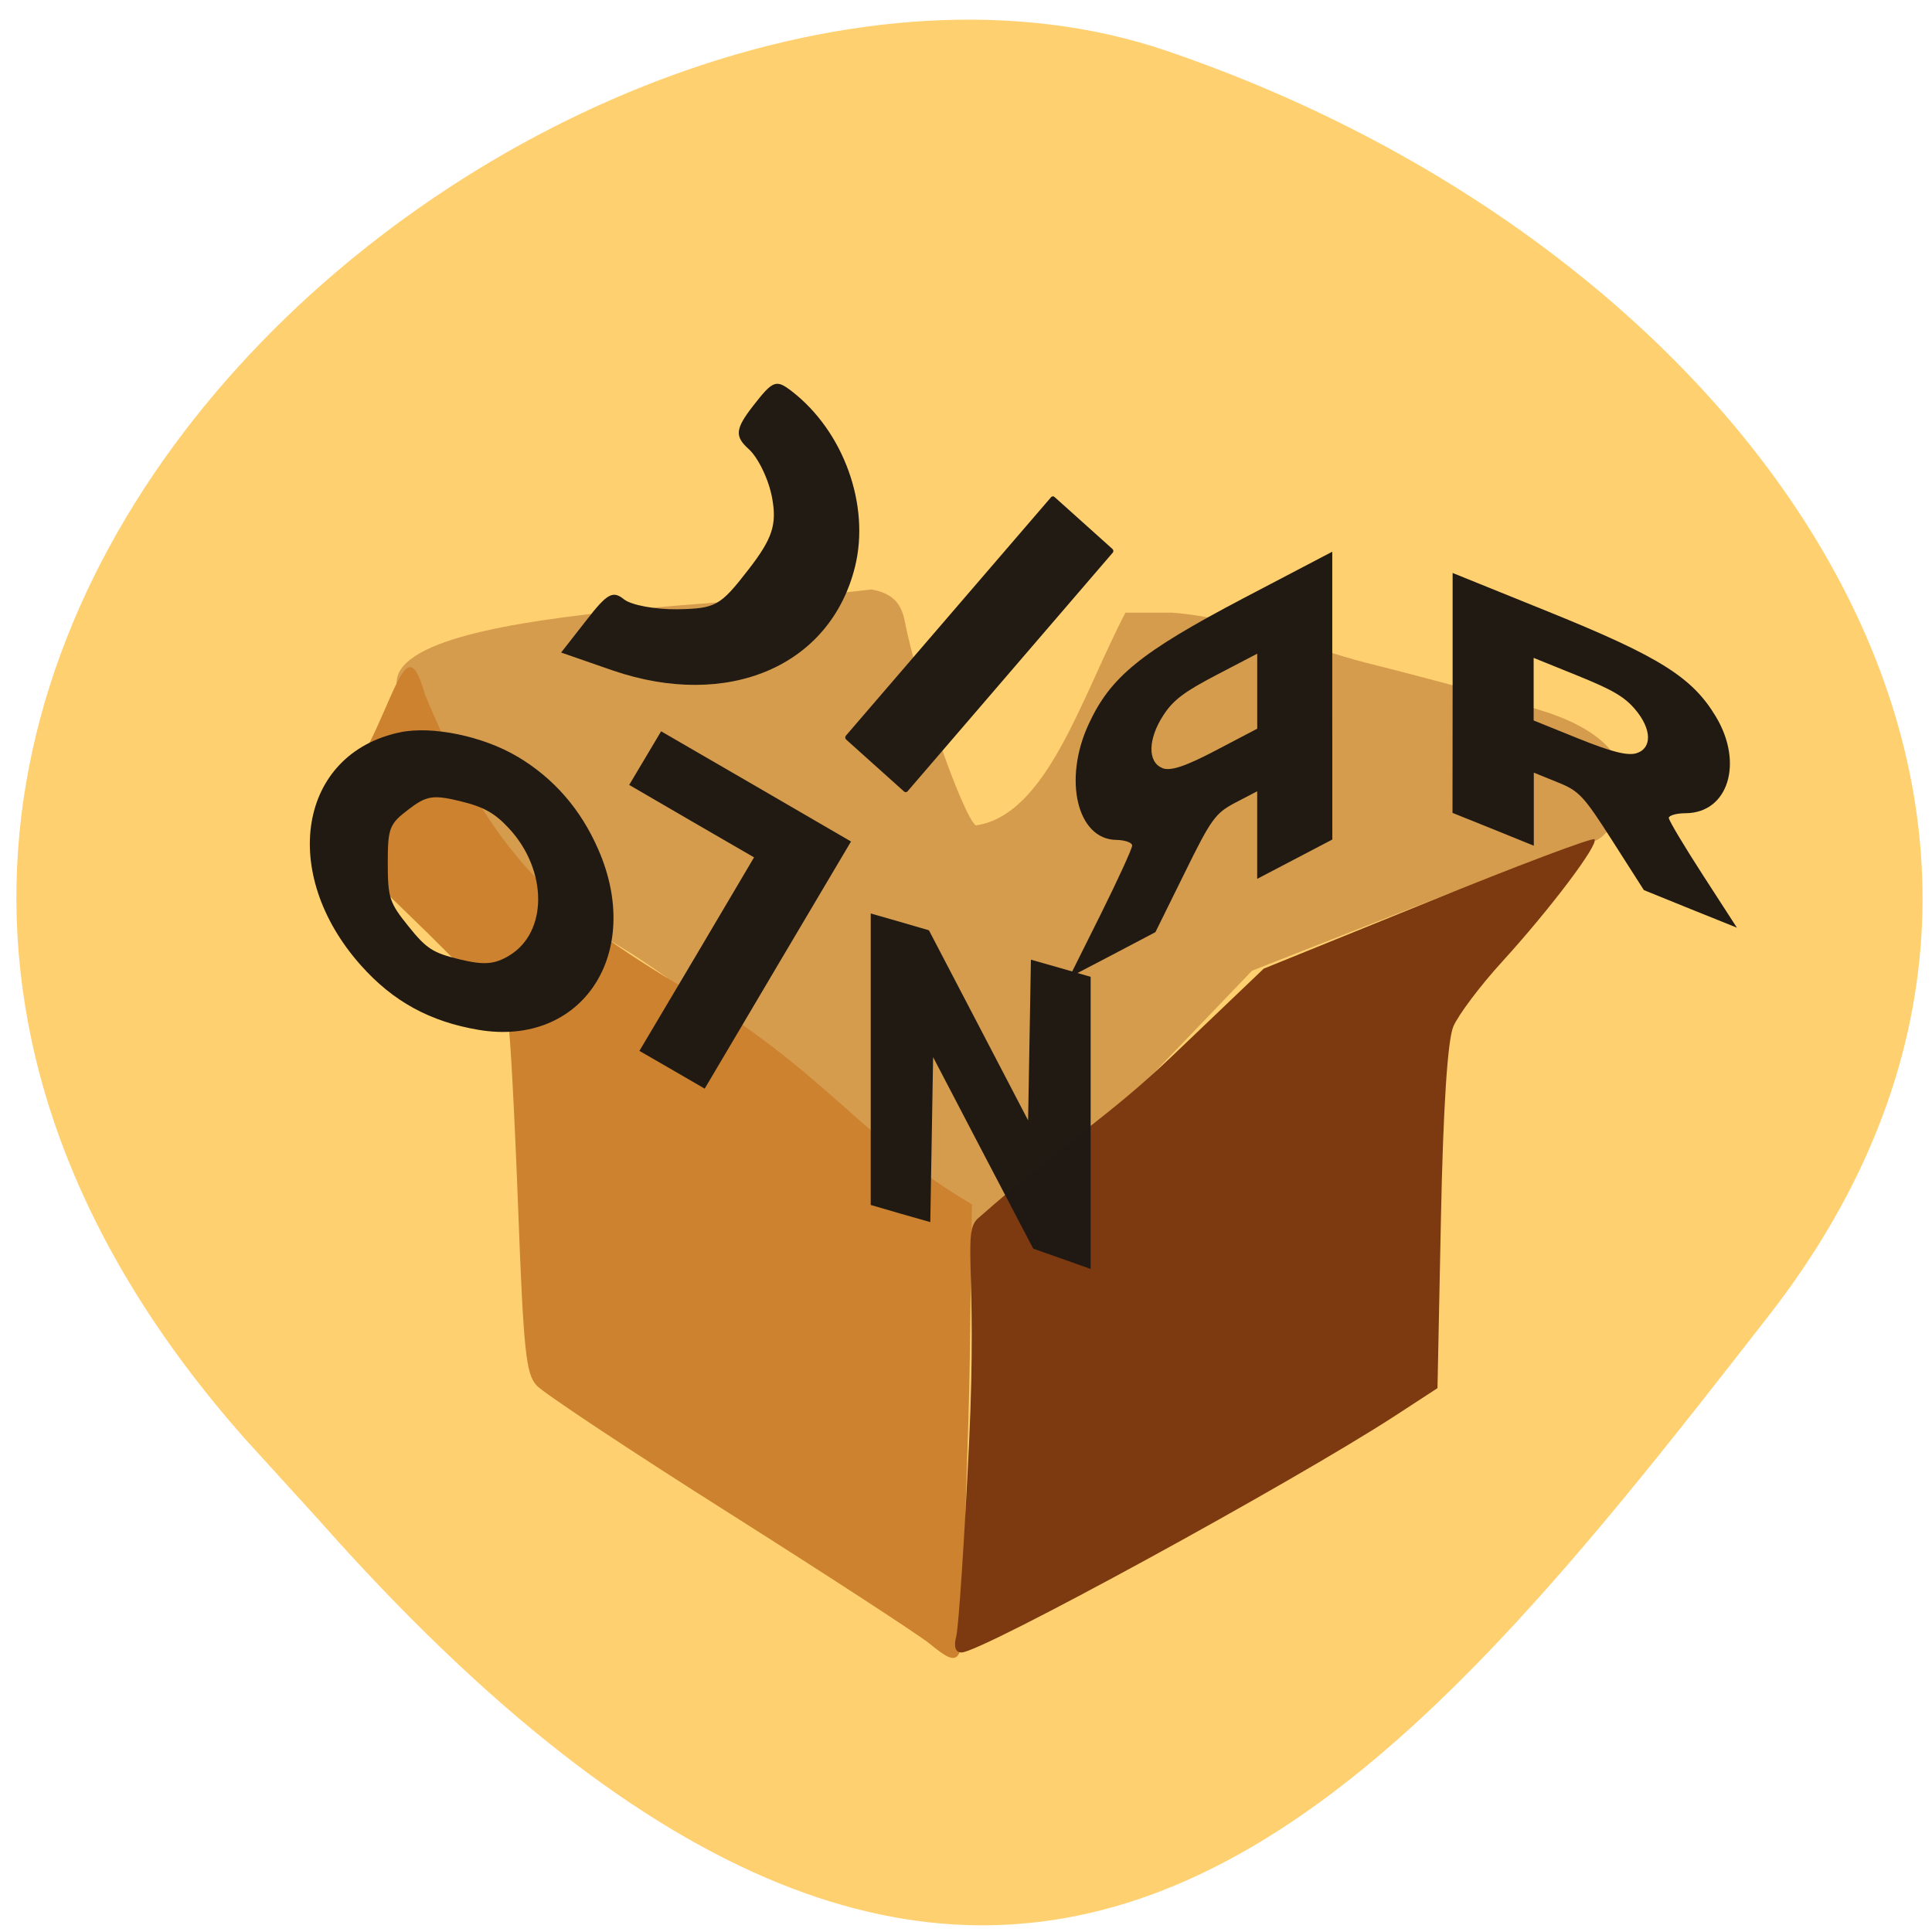 <svg xmlns="http://www.w3.org/2000/svg" viewBox="0 0 48 48"><path d="m 6.082 35.742 c -16.977 -19.18 8.152 -39.477 22.875 -34.488 c 14.723 4.992 24.609 19.07 14.996 31.422 c -9.613 12.348 -19.06 24.26 -36.04 5.078" fill="#ffd070"/><path d="m 24.32 30.836 c -0.242 -0.715 -6.523 -5.875 -8.867 -7.289 c -3.035 -1.832 -3.441 -2.223 -4.059 -3.926 c -0.25 -0.691 -0.66 -1.457 -0.914 -1.707 c -3.352 -2.773 7.656 -2.816 11.176 -3.27 c 0.5 0.098 0.734 0.32 0.824 0.797 c 0.313 1.59 1.422 4.789 1.762 5.066 c 1.773 -0.254 2.625 -3.191 3.719 -5.285 h 1.168 c 1.73 0.133 3.402 0.887 4.789 1.238 c 1.727 0.434 3.691 0.969 4.363 1.188 c 3.348 1.027 1.781 3.172 1.309 3.254 c -0.25 0.039 -2.266 0.777 -4.473 1.641 l -4.01 1.574 l -3.348 3.488 c -1.84 1.918 -3.387 3.371 -3.438 3.23" fill="#d69c4d"/><path d="m 23.09 40.832 c -0.258 -0.211 -2.488 -1.664 -4.961 -3.23 c -2.473 -1.563 -4.629 -2.996 -4.797 -3.18 c -0.266 -0.293 -0.324 -0.836 -0.461 -4.457 c -0.086 -2.266 -0.195 -4.305 -0.242 -4.531 c -0.055 -0.25 -1.043 -1.336 -2.504 -2.738 c -1.328 -1.277 -2.328 -2.352 -2.223 -2.387 c 1.84 -1.758 2.055 -5.188 2.656 -3.055 c 1.797 4.359 3.547 5.609 7.16 7.723 c 2.914 1.855 3.898 3.465 6.43 4.945 l -0.055 3.898 c -0.027 1.832 -0.141 4.242 -0.141 5.363 c 0 2.215 -0.051 2.313 -0.863 1.648" fill="#cc822f"/><g fill-opacity="0.996"><path d="m 23.758 40.652 c 0.059 -0.223 0.203 -2.402 0.32 -4.848 c 0.207 -4.332 -0.188 -5.199 0.234 -5.547 c 2.266 -1.988 3.219 -2.496 4.832 -4.04 l 2.254 -2.152 l 4.063 -1.648 c 2.234 -0.91 4.102 -1.613 4.152 -1.566 c 0.121 0.117 -1.094 1.727 -2.297 3.047 c -0.539 0.59 -1.082 1.313 -1.207 1.602 c -0.145 0.336 -0.254 2.039 -0.309 4.754 l -0.086 4.234 l -1.043 0.68 c -2.559 1.664 -10.289 5.887 -10.781 5.887 c -0.152 0 -0.199 -0.141 -0.133 -0.398" fill="#7d390f"/><g fill="#211a14"><path d="m 36.09 17.215 v -2.98 l 2.395 0.969 c 2.75 1.113 3.563 1.625 4.148 2.605 c 0.688 1.148 0.305 2.383 -0.746 2.395 c -0.234 0 -0.426 0.055 -0.426 0.117 c 0 0.063 0.383 0.703 0.848 1.422 l 0.844 1.305 l -1.156 -0.465 l -1.156 -0.469 l -0.781 -1.223 c -0.719 -1.125 -0.828 -1.242 -1.367 -1.457 l -0.586 -0.238 v 1.816 l -1.01 -0.41 l -1.01 -0.406 m 4.563 -1.48 c 0.402 -0.121 0.391 -0.602 -0.027 -1.094 c -0.27 -0.316 -0.563 -0.484 -1.43 -0.836 l -1.09 -0.441 v 1.555 l 1.121 0.453 c 0.805 0.324 1.203 0.426 1.426 0.363"/><path d="m 19.324 23.977 l -1.816 3.07 l -0.809 -0.469 l -0.813 -0.469 l 1.426 -2.402 l 1.422 -2.406 l -1.551 -0.898 l -1.551 -0.902 l 0.398 -0.668 l 0.395 -0.664 l 2.359 1.367 l 2.359 1.371"/><path d="m 21.633 26.316 v -3.621 l 0.723 0.207 l 0.723 0.211 l 1.234 2.363 l 1.23 2.359 l 0.07 -3.992 l 0.742 0.211 l 0.742 0.215 v 7.258 l -0.715 -0.254 l -0.711 -0.25 l -1.246 -2.379 l -1.242 -2.379 l -0.035 2.051 l -0.035 2.047 l -0.742 -0.211 l -0.738 -0.215"/><path d="m 33.1 17.281 v -3.574 l -2.215 1.16 c -2.547 1.34 -3.297 1.949 -3.84 3.129 c -0.637 1.379 -0.281 2.859 0.688 2.871 c 0.219 0.004 0.395 0.066 0.395 0.141 c 0 0.074 -0.352 0.844 -0.781 1.707 l -0.781 1.566 l 1.07 -0.559 l 1.07 -0.563 l 0.723 -1.465 c 0.664 -1.352 0.766 -1.492 1.266 -1.754 l 0.539 -0.281 v 2.176 l 1.867 -0.977 m -4.223 -1.777 c -0.371 -0.145 -0.359 -0.723 0.027 -1.313 c 0.246 -0.379 0.52 -0.582 1.32 -1 l 1.01 -0.527 v 1.863 l -1.035 0.543 c -0.746 0.391 -1.113 0.516 -1.32 0.438"/><path d="m 12.855 18.797 c 0.906 0.539 1.574 1.309 2.01 2.309 c 1.133 2.59 -0.41 4.914 -2.977 4.48 c -1.203 -0.203 -2.121 -0.703 -2.918 -1.598 c -2.047 -2.293 -1.551 -5.262 0.965 -5.793 c 0.793 -0.168 2.066 0.094 2.918 0.602 m -2.703 1.313 c -0.477 0.359 -0.516 0.465 -0.516 1.328 c 0 0.867 0.039 0.988 0.516 1.578 c 0.445 0.555 0.609 0.66 1.273 0.82 c 0.598 0.145 0.863 0.125 1.227 -0.094 c 0.961 -0.578 0.961 -2.113 0 -3.156 c -0.363 -0.391 -0.629 -0.539 -1.227 -0.684 c -0.664 -0.16 -0.828 -0.133 -1.273 0.207"/></g></g><g fill="#221b14"><path d="m 26.2 12.348 l 1.441 1.293 c 0.023 0.023 0.027 0.063 0.008 0.086 l -5.102 5.934 c -0.023 0.027 -0.063 0.027 -0.086 0.004 l -1.441 -1.293 c -0.023 -0.023 -0.027 -0.063 -0.008 -0.09 l 5.102 -5.93 c 0.023 -0.027 0.063 -0.027 0.086 -0.004"/><path d="m 14.559 15.422 c 0.527 -0.68 0.664 -0.758 0.945 -0.531 c 0.184 0.145 0.781 0.254 1.336 0.246 c 0.941 -0.02 1.051 -0.078 1.75 -0.98 c 0.598 -0.77 0.715 -1.117 0.594 -1.781 c -0.082 -0.457 -0.344 -1 -0.578 -1.215 c -0.359 -0.32 -0.34 -0.504 0.105 -1.078 c 0.496 -0.637 0.57 -0.664 0.965 -0.359 c 1.289 1 1.945 2.832 1.566 4.359 c -0.613 2.469 -3.156 3.555 -6.02 2.574 l -1.281 -0.445"/></g></svg>